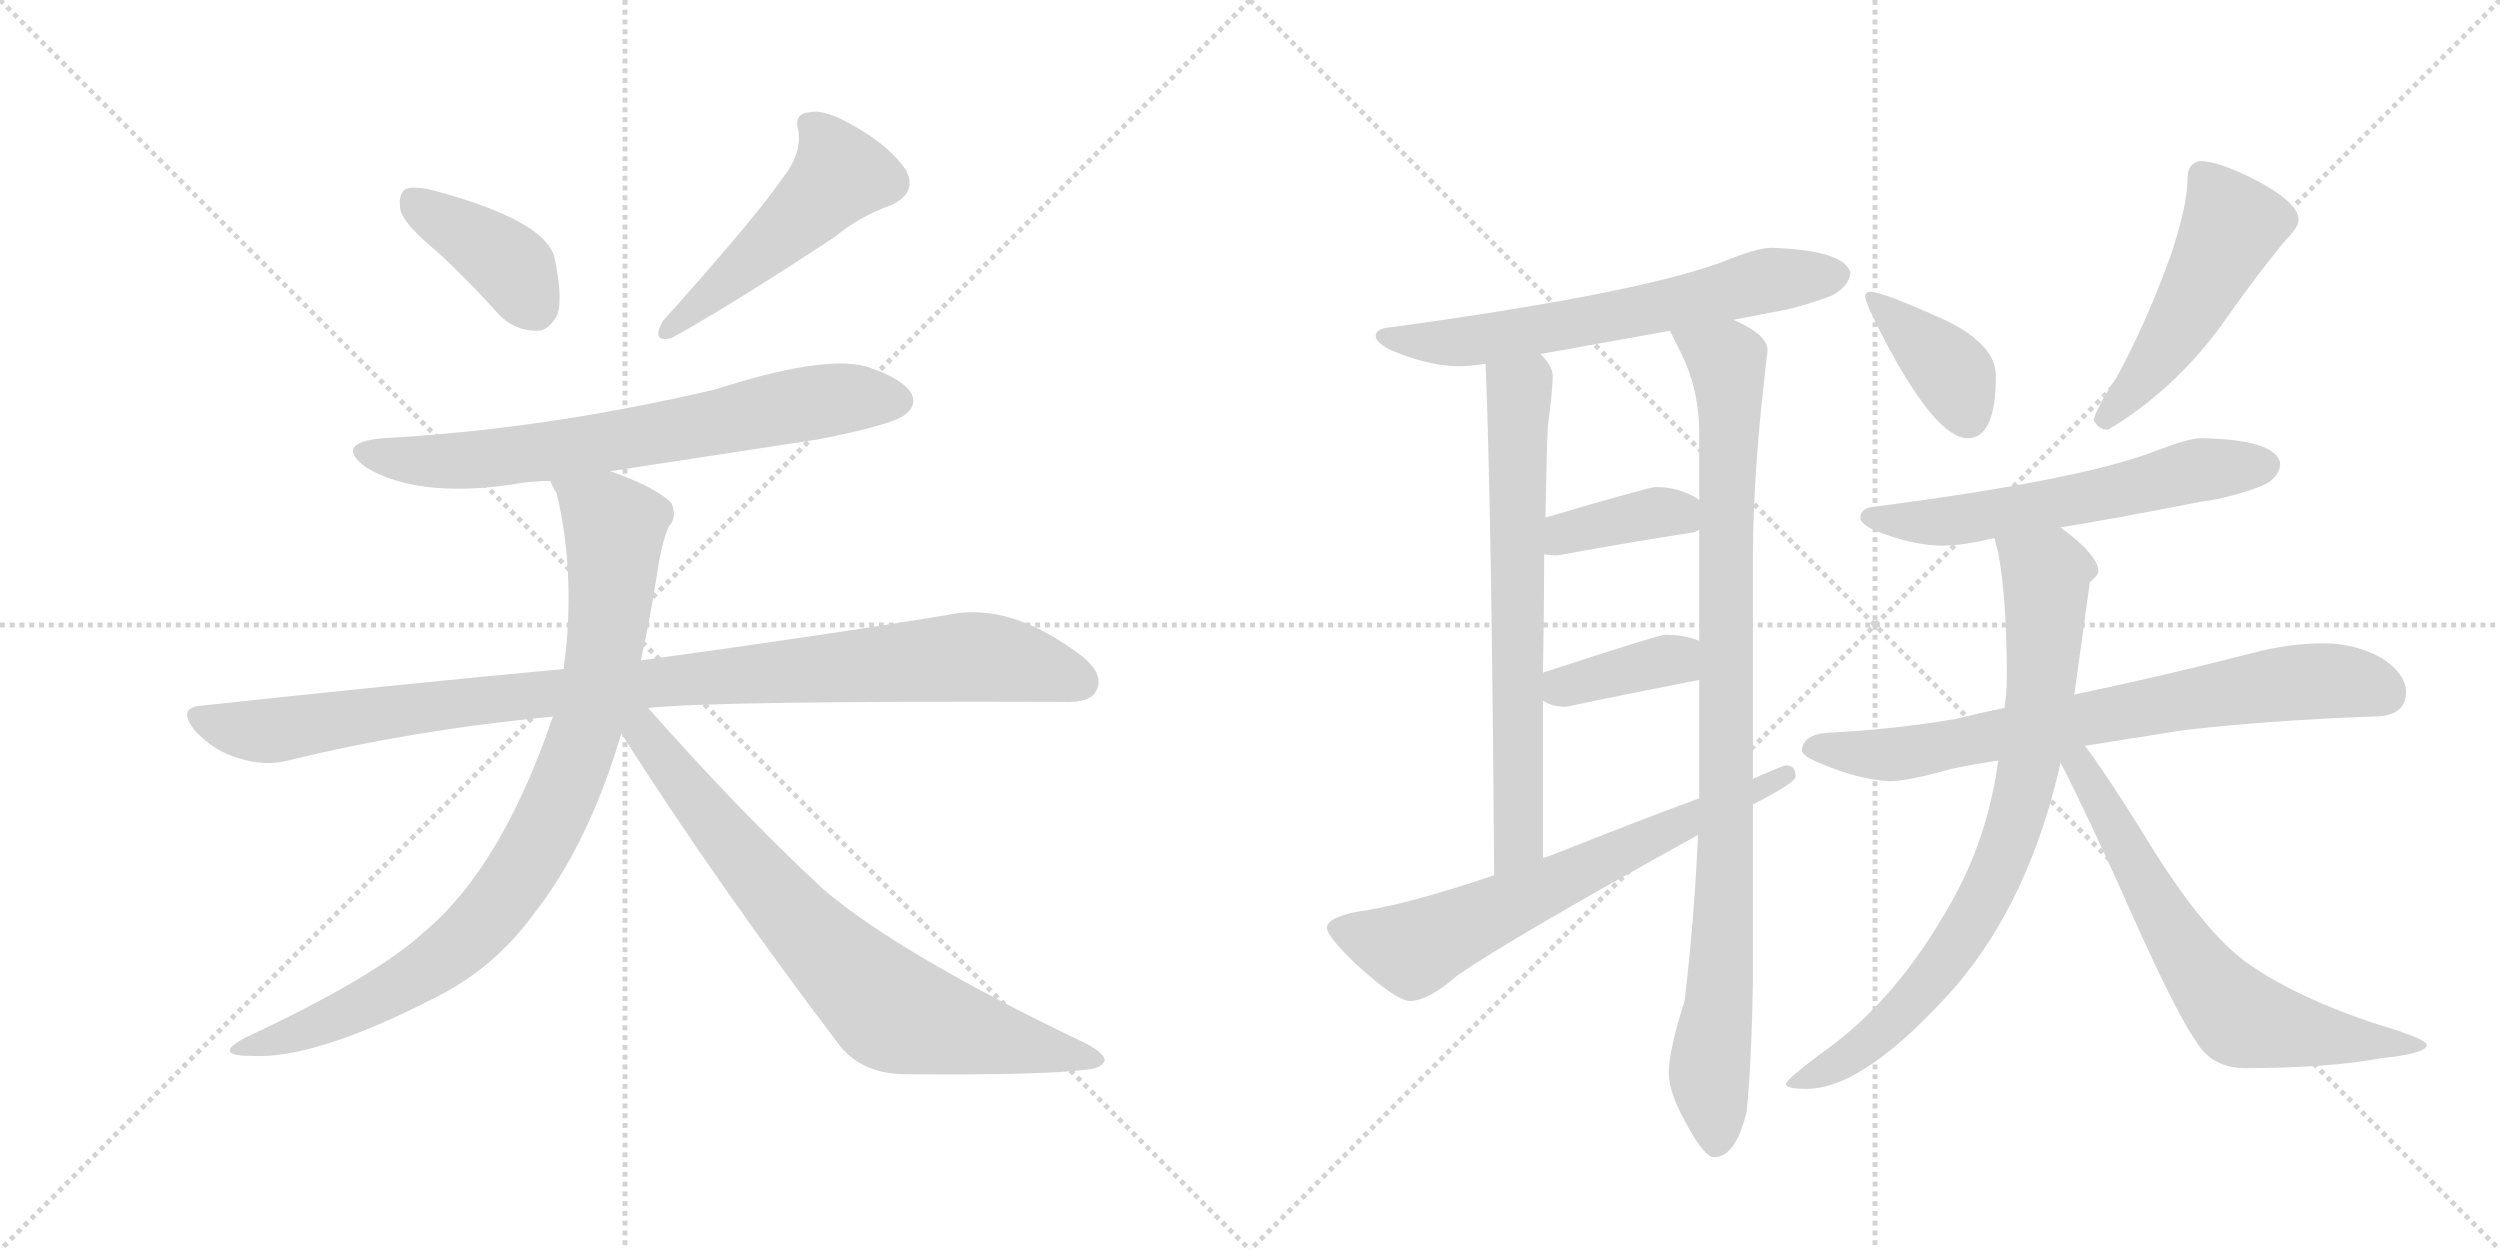 <svg version="1.1" viewBox="0 0 2048 1024" xmlns="http://www.w3.org/2000/svg">
  <g stroke="lightgray" stroke-dasharray="1,1" stroke-width="1" transform="scale(4, 4)">
    <line x1="0" y1="0" x2="256" y2="256"></line>
    <line x1="256" y1="0" x2="0" y2="256"></line>
    <line x1="128" y1="0" x2="128" y2="256"></line>
    <line x1="0" y1="128" x2="256" y2="128"></line>
    <line x1="256" y1="0" x2="512" y2="256"></line>
    <line x1="512" y1="0" x2="256" y2="256"></line>
    <line x1="384" y1="0" x2="384" y2="256"></line>
    <line x1="256" y1="128" x2="512" y2="128"></line>
  </g>
<g transform="scale(1, -1) translate(0, -850)">
   <style type="text/css">
    @keyframes keyframes0 {
      from {
       stroke: black;
       stroke-dashoffset: 392;
       stroke-width: 128;
       }
       56% {
       animation-timing-function: step-end;
       stroke: black;
       stroke-dashoffset: 0;
       stroke-width: 128;
       }
       to {
       stroke: black;
       stroke-width: 1024;
       }
       }
       #make-me-a-hanzi-animation-0 {
         animation: keyframes0 0.569s both;
         animation-delay: 0s;
         animation-timing-function: linear;
       }
    @keyframes keyframes1 {
      from {
       stroke: black;
       stroke-dashoffset: 493;
       stroke-width: 128;
       }
       62% {
       animation-timing-function: step-end;
       stroke: black;
       stroke-dashoffset: 0;
       stroke-width: 128;
       }
       to {
       stroke: black;
       stroke-width: 1024;
       }
       }
       #make-me-a-hanzi-animation-1 {
         animation: keyframes1 0.651s both;
         animation-delay: 0.569s;
         animation-timing-function: linear;
       }
    @keyframes keyframes2 {
      from {
       stroke: black;
       stroke-dashoffset: 692;
       stroke-width: 128;
       }
       69% {
       animation-timing-function: step-end;
       stroke: black;
       stroke-dashoffset: 0;
       stroke-width: 128;
       }
       to {
       stroke: black;
       stroke-width: 1024;
       }
       }
       #make-me-a-hanzi-animation-2 {
         animation: keyframes2 0.813s both;
         animation-delay: 1.22s;
         animation-timing-function: linear;
       }
    @keyframes keyframes3 {
      from {
       stroke: black;
       stroke-dashoffset: 985;
       stroke-width: 128;
       }
       76% {
       animation-timing-function: step-end;
       stroke: black;
       stroke-dashoffset: 0;
       stroke-width: 128;
       }
       to {
       stroke: black;
       stroke-width: 1024;
       }
       }
       #make-me-a-hanzi-animation-3 {
         animation: keyframes3 1.052s both;
         animation-delay: 2.033s;
         animation-timing-function: linear;
       }
    @keyframes keyframes4 {
      from {
       stroke: black;
       stroke-dashoffset: 873;
       stroke-width: 128;
       }
       74% {
       animation-timing-function: step-end;
       stroke: black;
       stroke-dashoffset: 0;
       stroke-width: 128;
       }
       to {
       stroke: black;
       stroke-width: 1024;
       }
       }
       #make-me-a-hanzi-animation-4 {
         animation: keyframes4 0.96s both;
         animation-delay: 3.085s;
         animation-timing-function: linear;
       }
    @keyframes keyframes5 {
      from {
       stroke: black;
       stroke-dashoffset: 748;
       stroke-width: 128;
       }
       71% {
       animation-timing-function: step-end;
       stroke: black;
       stroke-dashoffset: 0;
       stroke-width: 128;
       }
       to {
       stroke: black;
       stroke-width: 1024;
       }
       }
       #make-me-a-hanzi-animation-5 {
         animation: keyframes5 0.859s both;
         animation-delay: 4.045s;
         animation-timing-function: linear;
       }
    @keyframes keyframes6 {
      from {
       stroke: black;
       stroke-dashoffset: 633;
       stroke-width: 128;
       }
       67% {
       animation-timing-function: step-end;
       stroke: black;
       stroke-dashoffset: 0;
       stroke-width: 128;
       }
       to {
       stroke: black;
       stroke-width: 1024;
       }
       }
       #make-me-a-hanzi-animation-6 {
         animation: keyframes6 0.765s both;
         animation-delay: 4.904s;
         animation-timing-function: linear;
       }
    @keyframes keyframes7 {
      from {
       stroke: black;
       stroke-dashoffset: 674;
       stroke-width: 128;
       }
       69% {
       animation-timing-function: step-end;
       stroke: black;
       stroke-dashoffset: 0;
       stroke-width: 128;
       }
       to {
       stroke: black;
       stroke-width: 1024;
       }
       }
       #make-me-a-hanzi-animation-7 {
         animation: keyframes7 0.799s both;
         animation-delay: 5.669s;
         animation-timing-function: linear;
       }
    @keyframes keyframes8 {
      from {
       stroke: black;
       stroke-dashoffset: 941;
       stroke-width: 128;
       }
       75% {
       animation-timing-function: step-end;
       stroke: black;
       stroke-dashoffset: 0;
       stroke-width: 128;
       }
       to {
       stroke: black;
       stroke-width: 1024;
       }
       }
       #make-me-a-hanzi-animation-8 {
         animation: keyframes8 1.016s both;
         animation-delay: 6.468s;
         animation-timing-function: linear;
       }
    @keyframes keyframes9 {
      from {
       stroke: black;
       stroke-dashoffset: 381;
       stroke-width: 128;
       }
       55% {
       animation-timing-function: step-end;
       stroke: black;
       stroke-dashoffset: 0;
       stroke-width: 128;
       }
       to {
       stroke: black;
       stroke-width: 1024;
       }
       }
       #make-me-a-hanzi-animation-9 {
         animation: keyframes9 0.56s both;
         animation-delay: 7.484s;
         animation-timing-function: linear;
       }
    @keyframes keyframes10 {
      from {
       stroke: black;
       stroke-dashoffset: 377;
       stroke-width: 128;
       }
       55% {
       animation-timing-function: step-end;
       stroke: black;
       stroke-dashoffset: 0;
       stroke-width: 128;
       }
       to {
       stroke: black;
       stroke-width: 1024;
       }
       }
       #make-me-a-hanzi-animation-10 {
         animation: keyframes10 0.557s both;
         animation-delay: 8.044s;
         animation-timing-function: linear;
       }
    @keyframes keyframes11 {
      from {
       stroke: black;
       stroke-dashoffset: 659;
       stroke-width: 128;
       }
       68% {
       animation-timing-function: step-end;
       stroke: black;
       stroke-dashoffset: 0;
       stroke-width: 128;
       }
       to {
       stroke: black;
       stroke-width: 1024;
       }
       }
       #make-me-a-hanzi-animation-11 {
         animation: keyframes11 0.786s both;
         animation-delay: 8.6s;
         animation-timing-function: linear;
       }
    @keyframes keyframes12 {
      from {
       stroke: black;
       stroke-dashoffset: 382;
       stroke-width: 128;
       }
       55% {
       animation-timing-function: step-end;
       stroke: black;
       stroke-dashoffset: 0;
       stroke-width: 128;
       }
       to {
       stroke: black;
       stroke-width: 1024;
       }
       }
       #make-me-a-hanzi-animation-12 {
         animation: keyframes12 0.561s both;
         animation-delay: 9.387s;
         animation-timing-function: linear;
       }
    @keyframes keyframes13 {
      from {
       stroke: black;
       stroke-dashoffset: 492;
       stroke-width: 128;
       }
       62% {
       animation-timing-function: step-end;
       stroke: black;
       stroke-dashoffset: 0;
       stroke-width: 128;
       }
       to {
       stroke: black;
       stroke-width: 1024;
       }
       }
       #make-me-a-hanzi-animation-13 {
         animation: keyframes13 0.65s both;
         animation-delay: 9.948s;
         animation-timing-function: linear;
       }
    @keyframes keyframes14 {
      from {
       stroke: black;
       stroke-dashoffset: 584;
       stroke-width: 128;
       }
       66% {
       animation-timing-function: step-end;
       stroke: black;
       stroke-dashoffset: 0;
       stroke-width: 128;
       }
       to {
       stroke: black;
       stroke-width: 1024;
       }
       }
       #make-me-a-hanzi-animation-14 {
         animation: keyframes14 0.725s both;
         animation-delay: 10.598s;
         animation-timing-function: linear;
       }
    @keyframes keyframes15 {
      from {
       stroke: black;
       stroke-dashoffset: 733;
       stroke-width: 128;
       }
       70% {
       animation-timing-function: step-end;
       stroke: black;
       stroke-dashoffset: 0;
       stroke-width: 128;
       }
       to {
       stroke: black;
       stroke-width: 1024;
       }
       }
       #make-me-a-hanzi-animation-15 {
         animation: keyframes15 0.847s both;
         animation-delay: 11.323s;
         animation-timing-function: linear;
       }
    @keyframes keyframes16 {
      from {
       stroke: black;
       stroke-dashoffset: 796;
       stroke-width: 128;
       }
       72% {
       animation-timing-function: step-end;
       stroke: black;
       stroke-dashoffset: 0;
       stroke-width: 128;
       }
       to {
       stroke: black;
       stroke-width: 1024;
       }
       }
       #make-me-a-hanzi-animation-16 {
         animation: keyframes16 0.898s both;
         animation-delay: 12.17s;
         animation-timing-function: linear;
       }
    @keyframes keyframes17 {
      from {
       stroke: black;
       stroke-dashoffset: 661;
       stroke-width: 128;
       }
       68% {
       animation-timing-function: step-end;
       stroke: black;
       stroke-dashoffset: 0;
       stroke-width: 128;
       }
       to {
       stroke: black;
       stroke-width: 1024;
       }
       }
       #make-me-a-hanzi-animation-17 {
         animation: keyframes17 0.788s both;
         animation-delay: 13.068s;
         animation-timing-function: linear;
       }
</style>
<path d="M 359 643 Q 383 621 409 592 Q 422 579 440 579 Q 450 579 457 593 Q 461 608 454 640 Q 445 670 355 694 Q 339 698 332 695 Q 326 691 328 678 Q 331 666 359 643 Z" fill="lightgray"></path> 
<path d="M 641 704 Q 620 673 543 587 Q 533 569 550 573 Q 599 600 684 656 Q 703 672 730 682 Q 752 692 742 711 Q 729 730 701 746 Q 676 761 663 758 Q 650 757 654 743 Q 657 724 641 704 Z" fill="lightgray"></path> 
<path d="M 500 464 L 670 490 Q 731 502 741 510 Q 751 517 747 527 Q 740 540 709 550 Q 673 559 586 531 Q 445 498 313 491 Q 273 487 300 467 Q 342 442 419 453 Q 434 456 451 456 L 500 464 Z" fill="lightgray"></path> 
<path d="M 531 270 Q 585 276 871 275 Q 893 274 898 284 Q 905 297 887 312 Q 827 358 775 346 Q 678 330 525 309 L 462 302 Q 323 289 166 272 Q 144 271 160 251 Q 175 235 195 229 Q 217 222 236 227 Q 338 252 453 263 L 531 270 Z" fill="lightgray"></path> 
<path d="M 525 309 Q 532 340 538 378 Q 542 406 548 419 Q 555 426 550 438 Q 537 451 500 464 C 472 475 441 484 451 456 Q 452 452 456 446 Q 471 383 463 312 Q 462 308 462 302 L 453 263 Q 411 140 348 87 Q 308 50 201 0 Q 173 -15 206 -15 Q 258 -18 357 33 Q 405 57 437 101 Q 482 158 509 249 L 525 309 Z" fill="lightgray"></path> 
<path d="M 509 249 Q 588 125 689 -8 Q 708 -30 742 -30 Q 856 -31 892 -26 Q 902 -25 905 -19 Q 905 -13 890 -5 Q 739 67 675 121 Q 606 185 531 270 C 511 292 493 274 509 249 Z" fill="lightgray"></path> 
<path d="M 1451 647 Q 1439 647 1410 635 Q 1338 609 1140 582 Q 1127 581 1127 575 Q 1127 567 1150 559 Q 1175 550 1195 550 Q 1204 550 1217 552 L 1262 560 Q 1295 566 1368 579 L 1420 588 Q 1435 591 1451 594 Q 1475 598 1501 608 Q 1514 615 1516 626 Q 1512 645 1451 647 Z" fill="lightgray"></path> 
<path d="M 1217 552 Q 1222 428 1224 133 C 1224 103 1264 117 1264 147 L 1264 276 L 1264 299 Q 1265 354 1265 396 L 1266 426 Q 1267 483 1268 501 Q 1272 531 1272 542 Q 1272 550 1262 560 C 1244 584 1216 582 1217 552 Z" fill="lightgray"></path> 
<path d="M 1391 166 Q 1388 97 1380 30 Q 1367 -11 1367 -29 Q 1367 -44 1380 -68 Q 1396 -98 1404 -98 Q 1422 -98 1431 -60 Q 1435 -16 1436 45 L 1436 191 L 1436 212 L 1436 395 Q 1436 464 1448 563 Q 1448 576 1420 588 C 1394 603 1355 606 1368 579 Q 1371 573 1378 559 Q 1392 530 1392 495 L 1392 440 L 1392 416 L 1392 325 L 1392 293 L 1392 196 L 1391 166 Z" fill="lightgray"></path> 
<path d="M 1392 440 Q 1391 442 1384 445 Q 1372 451 1356 451 Q 1351 451 1266 426 C 1237 418 1235 400 1265 396 Q 1270 395 1276 395 Q 1330 405 1388 414 L 1392 416 C 1411 425 1411 425 1392 440 Z" fill="lightgray"></path> 
<path d="M 1392 325 Q 1380 330 1364 330 Q 1359 330 1264 299 C 1238 291 1238 291 1264 276 Q 1271 271 1283 271 Q 1335 282 1392 293 C 1421 299 1420 315 1392 325 Z" fill="lightgray"></path> 
<path d="M 1224 133 Q 1150 108 1111 103 Q 1087 98 1087 90 Q 1087 83 1111 60 Q 1144 30 1155 30 Q 1170 30 1194 51 Q 1239 82 1391 166 L 1436 191 L 1438 192 Q 1471 209 1471 214 Q 1471 223 1463 223 Q 1461 223 1436 212 L 1392 196 Q 1348 180 1275 151 Q 1270 149 1264 147 L 1224 133 Z" fill="lightgray"></path> 
<path d="M 1532 611 Q 1528 611 1528 607 Q 1528 602 1543 573 Q 1586 491 1612 491 Q 1635 491 1635 542 Q 1635 568 1593 588 Q 1542 611 1532 611 Z" fill="lightgray"></path> 
<path d="M 1803 718 Q 1798 718 1794 713 Q 1792 709 1792 703 Q 1792 682 1778 640 Q 1758 585 1734 541 Q 1719 519 1715 506 Q 1719 498 1727 498 Q 1779 529 1818 581 Q 1848 624 1873 654 Q 1883 664 1883 670 Q 1883 685 1843 705 Q 1816 718 1803 718 Z" fill="lightgray"></path> 
<path d="M 1803 491 Q 1793 491 1767 481 Q 1706 457 1536 435 Q 1524 434 1524 426 Q 1524 419 1545 412 Q 1571 403 1591 403 Q 1607 403 1633 409 L 1634 409 L 1688 418 Q 1732 425 1803 439 Q 1827 442 1853 452 Q 1867 458 1868 470 Q 1865 490 1803 491 Z" fill="lightgray"></path> 
<path d="M 1642 270 Q 1622 266 1602 261 Q 1555 253 1503 250 Q 1477 250 1476 235 Q 1477 230 1493 224 Q 1521 212 1547 210 Q 1563 210 1598 220 Q 1617 224 1637 227 L 1708 239 Q 1745 245 1790 252 Q 1860 260 1944 263 Q 1971 263 1971 283 Q 1971 298 1951 311 Q 1929 323 1904 323 Q 1875 323 1845 315 Q 1767 295 1699 281 L 1642 270 Z" fill="lightgray"></path> 
<path d="M 1634 409 Q 1635 404 1637 397 Q 1644 359 1644 294 Q 1644 282 1642 270 L 1637 227 Q 1629 169 1604 121 Q 1561 40 1504 -4 Q 1463 -34 1463 -38 Q 1463 -42 1480 -42 Q 1528 -42 1603 43 Q 1663 114 1688 225 L 1699 281 Q 1700 284 1700 286 Q 1710 358 1712 373 Q 1719 379 1719 382 Q 1719 395 1688 418 C 1665 437 1627 438 1634 409 Z" fill="lightgray"></path> 
<path d="M 1688 225 Q 1699 205 1734 129 Q 1781 22 1799 -3 Q 1812 -25 1839 -25 Q 1907 -25 1950 -17 Q 1988 -13 1988 -6 Q 1988 -1 1944 12 Q 1876 35 1837 64 Q 1801 92 1754 170 Q 1724 218 1708 239 C 1690 263 1674 252 1688 225 Z" fill="lightgray"></path> 
      <clipPath id="make-me-a-hanzi-clip-0">
      <path d="M 359 643 Q 383 621 409 592 Q 422 579 440 579 Q 450 579 457 593 Q 461 608 454 640 Q 445 670 355 694 Q 339 698 332 695 Q 326 691 328 678 Q 331 666 359 643 Z" fill="lightgray"></path>
      </clipPath>
      <path clip-path="url(#make-me-a-hanzi-clip-0)" d="M 338 687 L 413 637 L 438 599 " fill="none" id="make-me-a-hanzi-animation-0" stroke-dasharray="264 528" stroke-linecap="round"></path>

      <clipPath id="make-me-a-hanzi-clip-1">
      <path d="M 641 704 Q 620 673 543 587 Q 533 569 550 573 Q 599 600 684 656 Q 703 672 730 682 Q 752 692 742 711 Q 729 730 701 746 Q 676 761 663 758 Q 650 757 654 743 Q 657 724 641 704 Z" fill="lightgray"></path>
      </clipPath>
      <path clip-path="url(#make-me-a-hanzi-clip-1)" d="M 662 748 L 681 727 L 688 707 L 645 662 L 582 607 L 555 591 L 551 582 " fill="none" id="make-me-a-hanzi-animation-1" stroke-dasharray="365 730" stroke-linecap="round"></path>

      <clipPath id="make-me-a-hanzi-clip-2">
      <path d="M 500 464 L 670 490 Q 731 502 741 510 Q 751 517 747 527 Q 740 540 709 550 Q 673 559 586 531 Q 445 498 313 491 Q 273 487 300 467 Q 342 442 419 453 Q 434 456 451 456 L 500 464 Z" fill="lightgray"></path>
      </clipPath>
      <path clip-path="url(#make-me-a-hanzi-clip-2)" d="M 304 481 L 347 472 L 407 474 L 683 523 L 735 522 " fill="none" id="make-me-a-hanzi-animation-2" stroke-dasharray="564 1128" stroke-linecap="round"></path>

      <clipPath id="make-me-a-hanzi-clip-3">
      <path d="M 531 270 Q 585 276 871 275 Q 893 274 898 284 Q 905 297 887 312 Q 827 358 775 346 Q 678 330 525 309 L 462 302 Q 323 289 166 272 Q 144 271 160 251 Q 175 235 195 229 Q 217 222 236 227 Q 338 252 453 263 L 531 270 Z" fill="lightgray"></path>
      </clipPath>
      <path clip-path="url(#make-me-a-hanzi-clip-3)" d="M 163 261 L 217 251 L 537 292 L 796 312 L 885 292 " fill="none" id="make-me-a-hanzi-animation-3" stroke-dasharray="857 1714" stroke-linecap="round"></path>

      <clipPath id="make-me-a-hanzi-clip-4">
      <path d="M 525 309 Q 532 340 538 378 Q 542 406 548 419 Q 555 426 550 438 Q 537 451 500 464 C 472 475 441 484 451 456 Q 452 452 456 446 Q 471 383 463 312 Q 462 308 462 302 L 453 263 Q 411 140 348 87 Q 308 50 201 0 Q 173 -15 206 -15 Q 258 -18 357 33 Q 405 57 437 101 Q 482 158 509 249 L 525 309 Z" fill="lightgray"></path>
      </clipPath>
      <path clip-path="url(#make-me-a-hanzi-clip-4)" d="M 458 453 L 497 426 L 503 416 L 503 393 L 491 294 L 469 220 L 445 167 L 402 102 L 361 64 L 287 22 L 211 -5 " fill="none" id="make-me-a-hanzi-animation-4" stroke-dasharray="745 1490" stroke-linecap="round"></path>

      <clipPath id="make-me-a-hanzi-clip-5">
      <path d="M 509 249 Q 588 125 689 -8 Q 708 -30 742 -30 Q 856 -31 892 -26 Q 902 -25 905 -19 Q 905 -13 890 -5 Q 739 67 675 121 Q 606 185 531 270 C 511 292 493 274 509 249 Z" fill="lightgray"></path>
      </clipPath>
      <path clip-path="url(#make-me-a-hanzi-clip-5)" d="M 519 262 L 631 120 L 723 28 L 753 14 L 897 -19 " fill="none" id="make-me-a-hanzi-animation-5" stroke-dasharray="620 1240" stroke-linecap="round"></path>

      <clipPath id="make-me-a-hanzi-clip-6">
      <path d="M 1451 647 Q 1439 647 1410 635 Q 1338 609 1140 582 Q 1127 581 1127 575 Q 1127 567 1150 559 Q 1175 550 1195 550 Q 1204 550 1217 552 L 1262 560 Q 1295 566 1368 579 L 1420 588 Q 1435 591 1451 594 Q 1475 598 1501 608 Q 1514 615 1516 626 Q 1512 645 1451 647 Z" fill="lightgray"></path>
      </clipPath>
      <path clip-path="url(#make-me-a-hanzi-clip-6)" d="M 1135 575 L 1162 569 L 1209 571 L 1355 596 L 1460 623 L 1506 625 " fill="none" id="make-me-a-hanzi-animation-6" stroke-dasharray="505 1010" stroke-linecap="round"></path>

      <clipPath id="make-me-a-hanzi-clip-7">
      <path d="M 1217 552 Q 1222 428 1224 133 C 1224 103 1264 117 1264 147 L 1264 276 L 1264 299 Q 1265 354 1265 396 L 1266 426 Q 1267 483 1268 501 Q 1272 531 1272 542 Q 1272 550 1262 560 C 1244 584 1216 582 1217 552 Z" fill="lightgray"></path>
      </clipPath>
      <path clip-path="url(#make-me-a-hanzi-clip-7)" d="M 1226 548 L 1245 528 L 1244 169 L 1239 153 L 1228 144 " fill="none" id="make-me-a-hanzi-animation-7" stroke-dasharray="546 1092" stroke-linecap="round"></path>

      <clipPath id="make-me-a-hanzi-clip-8">
      <path d="M 1391 166 Q 1388 97 1380 30 Q 1367 -11 1367 -29 Q 1367 -44 1380 -68 Q 1396 -98 1404 -98 Q 1422 -98 1431 -60 Q 1435 -16 1436 45 L 1436 191 L 1436 212 L 1436 395 Q 1436 464 1448 563 Q 1448 576 1420 588 C 1394 603 1355 606 1368 579 Q 1371 573 1378 559 Q 1392 530 1392 495 L 1392 440 L 1392 416 L 1392 325 L 1392 293 L 1392 196 L 1391 166 Z" fill="lightgray"></path>
      </clipPath>
      <path clip-path="url(#make-me-a-hanzi-clip-8)" d="M 1375 577 L 1405 560 L 1416 540 L 1414 155 L 1408 21 L 1400 -30 L 1406 -87 " fill="none" id="make-me-a-hanzi-animation-8" stroke-dasharray="813 1626" stroke-linecap="round"></path>

      <clipPath id="make-me-a-hanzi-clip-9">
      <path d="M 1392 440 Q 1391 442 1384 445 Q 1372 451 1356 451 Q 1351 451 1266 426 C 1237 418 1235 400 1265 396 Q 1270 395 1276 395 Q 1330 405 1388 414 L 1392 416 C 1411 425 1411 425 1392 440 Z" fill="lightgray"></path>
      </clipPath>
      <path clip-path="url(#make-me-a-hanzi-clip-9)" d="M 1271 403 L 1284 416 L 1343 428 L 1372 431 L 1387 422 " fill="none" id="make-me-a-hanzi-animation-9" stroke-dasharray="253 506" stroke-linecap="round"></path>

      <clipPath id="make-me-a-hanzi-clip-10">
      <path d="M 1392 325 Q 1380 330 1364 330 Q 1359 330 1264 299 C 1238 291 1238 291 1264 276 Q 1271 271 1283 271 Q 1335 282 1392 293 C 1421 299 1420 315 1392 325 Z" fill="lightgray"></path>
      </clipPath>
      <path clip-path="url(#make-me-a-hanzi-clip-10)" d="M 1272 282 L 1283 290 L 1370 310 L 1383 298 " fill="none" id="make-me-a-hanzi-animation-10" stroke-dasharray="249 498" stroke-linecap="round"></path>

      <clipPath id="make-me-a-hanzi-clip-11">
      <path d="M 1224 133 Q 1150 108 1111 103 Q 1087 98 1087 90 Q 1087 83 1111 60 Q 1144 30 1155 30 Q 1170 30 1194 51 Q 1239 82 1391 166 L 1436 191 L 1438 192 Q 1471 209 1471 214 Q 1471 223 1463 223 Q 1461 223 1436 212 L 1392 196 Q 1348 180 1275 151 Q 1270 149 1264 147 L 1224 133 Z" fill="lightgray"></path>
      </clipPath>
      <path clip-path="url(#make-me-a-hanzi-clip-11)" d="M 1095 90 L 1161 74 L 1464 216 " fill="none" id="make-me-a-hanzi-animation-11" stroke-dasharray="531 1062" stroke-linecap="round"></path>

      <clipPath id="make-me-a-hanzi-clip-12">
      <path d="M 1532 611 Q 1528 611 1528 607 Q 1528 602 1543 573 Q 1586 491 1612 491 Q 1635 491 1635 542 Q 1635 568 1593 588 Q 1542 611 1532 611 Z" fill="lightgray"></path>
      </clipPath>
      <path clip-path="url(#make-me-a-hanzi-clip-12)" d="M 1534 605 L 1597 547 L 1612 509 " fill="none" id="make-me-a-hanzi-animation-12" stroke-dasharray="254 508" stroke-linecap="round"></path>

      <clipPath id="make-me-a-hanzi-clip-13">
      <path d="M 1803 718 Q 1798 718 1794 713 Q 1792 709 1792 703 Q 1792 682 1778 640 Q 1758 585 1734 541 Q 1719 519 1715 506 Q 1719 498 1727 498 Q 1779 529 1818 581 Q 1848 624 1873 654 Q 1883 664 1883 670 Q 1883 685 1843 705 Q 1816 718 1803 718 Z" fill="lightgray"></path>
      </clipPath>
      <path clip-path="url(#make-me-a-hanzi-clip-13)" d="M 1804 706 L 1828 663 L 1775 567 L 1725 508 " fill="none" id="make-me-a-hanzi-animation-13" stroke-dasharray="364 728" stroke-linecap="round"></path>

      <clipPath id="make-me-a-hanzi-clip-14">
      <path d="M 1803 491 Q 1793 491 1767 481 Q 1706 457 1536 435 Q 1524 434 1524 426 Q 1524 419 1545 412 Q 1571 403 1591 403 Q 1607 403 1633 409 L 1634 409 L 1688 418 Q 1732 425 1803 439 Q 1827 442 1853 452 Q 1867 458 1868 470 Q 1865 490 1803 491 Z" fill="lightgray"></path>
      </clipPath>
      <path clip-path="url(#make-me-a-hanzi-clip-14)" d="M 1533 427 L 1557 422 L 1607 424 L 1795 464 L 1856 469 " fill="none" id="make-me-a-hanzi-animation-14" stroke-dasharray="456 912" stroke-linecap="round"></path>

      <clipPath id="make-me-a-hanzi-clip-15">
      <path d="M 1642 270 Q 1622 266 1602 261 Q 1555 253 1503 250 Q 1477 250 1476 235 Q 1477 230 1493 224 Q 1521 212 1547 210 Q 1563 210 1598 220 Q 1617 224 1637 227 L 1708 239 Q 1745 245 1790 252 Q 1860 260 1944 263 Q 1971 263 1971 283 Q 1971 298 1951 311 Q 1929 323 1904 323 Q 1875 323 1845 315 Q 1767 295 1699 281 L 1642 270 Z" fill="lightgray"></path>
      </clipPath>
      <path clip-path="url(#make-me-a-hanzi-clip-15)" d="M 1484 238 L 1550 232 L 1885 291 L 1925 291 L 1954 282 " fill="none" id="make-me-a-hanzi-animation-15" stroke-dasharray="605 1210" stroke-linecap="round"></path>

      <clipPath id="make-me-a-hanzi-clip-16">
      <path d="M 1634 409 Q 1635 404 1637 397 Q 1644 359 1644 294 Q 1644 282 1642 270 L 1637 227 Q 1629 169 1604 121 Q 1561 40 1504 -4 Q 1463 -34 1463 -38 Q 1463 -42 1480 -42 Q 1528 -42 1603 43 Q 1663 114 1688 225 L 1699 281 Q 1700 284 1700 286 Q 1710 358 1712 373 Q 1719 379 1719 382 Q 1719 395 1688 418 C 1665 437 1627 438 1634 409 Z" fill="lightgray"></path>
      </clipPath>
      <path clip-path="url(#make-me-a-hanzi-clip-16)" d="M 1642 405 L 1676 379 L 1671 279 L 1646 161 L 1608 83 L 1569 32 L 1510 -19 L 1466 -38 " fill="none" id="make-me-a-hanzi-animation-16" stroke-dasharray="668 1336" stroke-linecap="round"></path>

      <clipPath id="make-me-a-hanzi-clip-17">
      <path d="M 1688 225 Q 1699 205 1734 129 Q 1781 22 1799 -3 Q 1812 -25 1839 -25 Q 1907 -25 1950 -17 Q 1988 -13 1988 -6 Q 1988 -1 1944 12 Q 1876 35 1837 64 Q 1801 92 1754 170 Q 1724 218 1708 239 C 1690 263 1674 252 1688 225 Z" fill="lightgray"></path>
      </clipPath>
      <path clip-path="url(#make-me-a-hanzi-clip-17)" d="M 1696 229 L 1796 62 L 1832 20 L 1883 4 L 1984 -6 " fill="none" id="make-me-a-hanzi-animation-17" stroke-dasharray="533 1066" stroke-linecap="round"></path>

</g>
</svg>
